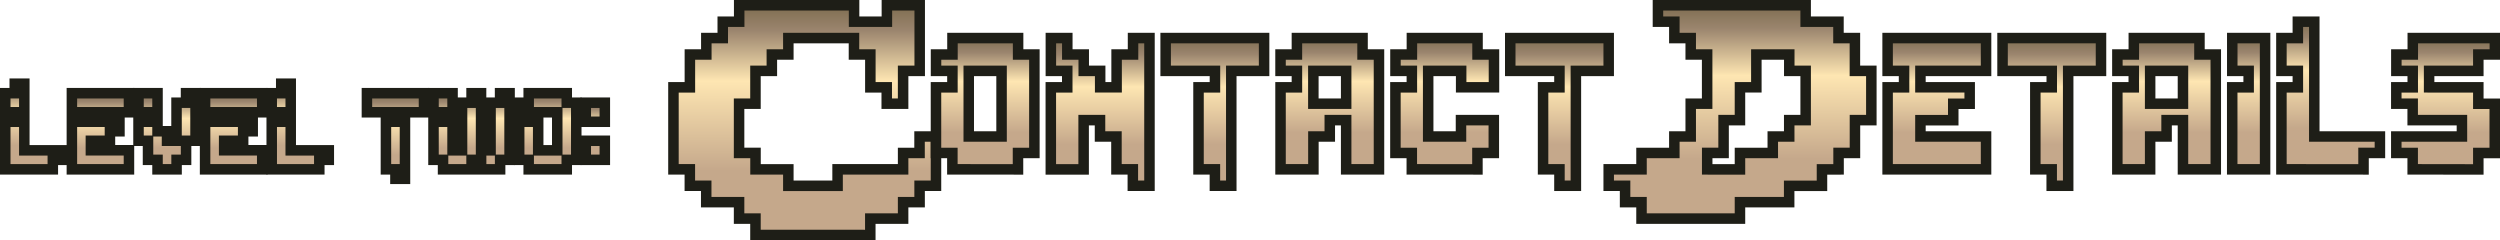 <svg xmlns="http://www.w3.org/2000/svg" xmlns:xlink="http://www.w3.org/1999/xlink" viewBox="0 0 476.13 45.75"><defs><style>.cls-1,.cls-10,.cls-11,.cls-12,.cls-13,.cls-14,.cls-15,.cls-16,.cls-17,.cls-18,.cls-19,.cls-2,.cls-20,.cls-21,.cls-22,.cls-23,.cls-3,.cls-4,.cls-5,.cls-6,.cls-7,.cls-8,.cls-9{stroke:#1e1e17;stroke-miterlimit:10;stroke-width:2px;}.cls-1{fill:url(#linear-gradient);}.cls-2{fill:url(#linear-gradient-2);}.cls-3{fill:url(#linear-gradient-3);}.cls-4{fill:url(#linear-gradient-4);}.cls-5{fill:url(#linear-gradient-5);}.cls-6{fill:url(#linear-gradient-6);}.cls-7{fill:url(#linear-gradient-7);}.cls-8{fill:url(#linear-gradient-8);}.cls-9{fill:url(#linear-gradient-9);}.cls-10{fill:url(#linear-gradient-10);}.cls-11{fill:url(#linear-gradient-11);}.cls-12{fill:url(#linear-gradient-12);}.cls-13{fill:url(#linear-gradient-13);}.cls-14{fill:url(#linear-gradient-14);}.cls-15{fill:url(#linear-gradient-15);}.cls-16{fill:url(#linear-gradient-16);}.cls-17{fill:url(#linear-gradient-17);}.cls-18{fill:url(#linear-gradient-18);}.cls-19{fill:url(#linear-gradient-19);}.cls-20{fill:url(#linear-gradient-20);}.cls-21{fill:url(#linear-gradient-21);}.cls-22{fill:url(#linear-gradient-22);}.cls-23{fill:url(#linear-gradient-23);}</style><linearGradient id="linear-gradient" x1="6.44" y1="32.25" x2="6.44" y2="15.94" gradientUnits="userSpaceOnUse"><stop offset="0.28" stop-color="#c5a88b"/><stop offset="0.67" stop-color="#fee6b2"/><stop offset="0.89" stop-color="#9b856e"/><stop offset="1" stop-color="#7e6d50"/></linearGradient><linearGradient id="linear-gradient-2" x1="19.13" x2="19.13" y2="17.75" xlink:href="#linear-gradient"/><linearGradient id="linear-gradient-3" x1="31.81" x2="31.81" y2="17.75" xlink:href="#linear-gradient"/><linearGradient id="linear-gradient-4" x1="44.5" x2="44.5" y2="17.75" xlink:href="#linear-gradient"/><linearGradient id="linear-gradient-5" x1="57.19" x2="57.19" y2="15.94" xlink:href="#linear-gradient"/><linearGradient id="linear-gradient-6" x1="75.31" y1="34.06" x2="75.31" y2="17.75" xlink:href="#linear-gradient"/><linearGradient id="linear-gradient-7" x1="89.81" x2="89.81" y2="17.75" xlink:href="#linear-gradient"/><linearGradient id="linear-gradient-8" x1="104.31" x2="104.31" y2="17.75" xlink:href="#linear-gradient"/><linearGradient id="linear-gradient-9" x1="113.38" y1="30.44" x2="113.38" y2="19.56" xlink:href="#linear-gradient"/><linearGradient id="linear-gradient-10" x1="153.25" y1="44.75" x2="153.25" y2="1" xlink:href="#linear-gradient"/><linearGradient id="linear-gradient-11" x1="187.63" x2="187.63" y2="7.25" xlink:href="#linear-gradient"/><linearGradient id="linear-gradient-12" x1="209.5" y1="35.38" x2="209.5" y2="7.25" xlink:href="#linear-gradient"/><linearGradient id="linear-gradient-13" x1="231.38" y1="35.38" x2="231.38" y2="7.25" xlink:href="#linear-gradient"/><linearGradient id="linear-gradient-14" x1="253.25" x2="253.25" y2="7.25" xlink:href="#linear-gradient"/><linearGradient id="linear-gradient-15" x1="275.13" x2="275.13" y2="7.25" xlink:href="#linear-gradient"/><linearGradient id="linear-gradient-16" x1="297" y1="35.38" x2="297" y2="7.25" xlink:href="#linear-gradient"/><linearGradient id="linear-gradient-17" x1="331.38" y1="41.63" x2="331.38" y2="1" xlink:href="#linear-gradient"/><linearGradient id="linear-gradient-18" x1="368.88" x2="368.88" y2="7.25" xlink:href="#linear-gradient"/><linearGradient id="linear-gradient-19" x1="390.75" y1="35.38" x2="390.75" y2="7.25" xlink:href="#linear-gradient"/><linearGradient id="linear-gradient-20" x1="412.63" x2="412.63" y2="7.25" xlink:href="#linear-gradient"/><linearGradient id="linear-gradient-21" x1="428.25" x2="428.25" y2="7.25" xlink:href="#linear-gradient"/><linearGradient id="linear-gradient-22" x1="443.88" x2="443.88" y2="4.13" xlink:href="#linear-gradient"/><linearGradient id="linear-gradient-23" x1="465.75" x2="465.75" y2="7.25" xlink:href="#linear-gradient"/></defs><title>Asset 14</title><g id="Layer_2" data-name="Layer 2"><g id="Layer_1-2" data-name="Layer 1"><path class="cls-1" d="M1,32.25V23.19H2.81V21.38H1V17.75H2.81V15.94H4.63V28.63h7.25v1.81H10.06v1.81Z"/><path class="cls-2" d="M13.69,32.25V23.19H15.5V21.38H13.69V17.75H24.56v3.63H17.31v1.81h5.44V25H20.94v1.81H17.31v1.81h7.25v3.63Z"/><path class="cls-3" d="M30,32.25V30.44H28.19V26.81H26.38V23.19h1.81V21.38H26.38V17.75H30V25h1.81v1.81h1.81V19.56h1.81V17.75h1.81v9.06H35.44v3.63H33.63v1.81Z"/><path class="cls-4" d="M39.06,32.25V23.19h1.81V21.38H39.06V17.75H49.94v3.63H42.69v1.81h5.44V25H46.31v1.81H42.69v1.81h7.25v3.63Z"/><path class="cls-5" d="M51.75,32.25V23.19h1.81V21.38H51.75V17.75h1.81V15.94h1.81V28.63h7.25v1.81H60.81v1.81Z"/><path class="cls-6" d="M75.31,34.06V32.25H73.5V23.19h1.81V21.38H69.88V17.75H80.75v3.63H77.13V34.06Z"/><path class="cls-7" d="M84.38,32.25V30.44H82.56V23.19h1.81V21.38H82.56V17.75h3.63V28.63H88V19.56h1.81V17.75h1.81V28.63h1.81V19.56h1.81V17.75h1.81V30.44H95.25v1.81H91.63V30.44H89.81v1.81Z"/><path class="cls-8" d="M100.69,32.25V30.44H98.88V23.19h1.81V21.38H98.88V19.56h1.81V17.75h7.25v1.81h1.81V30.44h-1.81v1.81Zm5.44-3.62V21.38H102.5v7.25Z"/><path class="cls-9" d="M111.56,23.19V19.56h3.63v3.63Zm0,7.25V26.81h3.63v3.63Z"/><path class="cls-10" d="M143.88,44.75V41.63h-3.12V38.5H134.5V35.38h-3.12V32.25h-3.12V16.63h3.13V10.38h3.13V7.25h3.13V4.13h3.13V1h21.88V4.13h6.25V1h6.25V13.5H172v6.25h-3.12V16.63h-3.12V10.38h-3.12V7.25h-12.5v3.13H147V13.5h-3.12v6.25h-3.12v9.38h3.13v3.13h6.25v3.13h9.38V32.25H172V29.13h3.13V26h3.13v9.38h-3.12V38.5H172v3.13h-6.25v3.13Z"/><path class="cls-11" d="M181.38,32.25V29.13h-3.12V16.63h3.13V13.5h-3.12V10.38h3.13V7.25h12.5v3.13H197V29.13h-3.12v3.13ZM190.75,26V13.5H184.5V26Z"/><path class="cls-12" d="M215.75,35.38V32.25h-3.12V26H209.5V22.88h-3.12v9.38h-6.25V16.63h3.13V13.5h-3.12V7.25h3.13v3.13h3.13V13.5h3.13v3.13h3.13V10.38h3.13V7.25h3.13V35.38Z"/><path class="cls-13" d="M231.38,35.38V32.25h-3.12V16.63h3.13V13.5H222V7.25h18.75V13.5H234.5V35.38Z"/><path class="cls-14" d="M243.88,32.25V16.63H247V13.5h-3.12V10.38H247V7.25h12.5v3.13h3.13V32.25h-6.25V22.88h-3.12V26h-3.12v6.25Zm12.5-12.5V13.5h-6.25v6.25Z"/><path class="cls-15" d="M268.88,32.25V29.13h-3.12V16.63h3.13V13.5h-3.12V10.38h3.13V7.25h12.5v3.13h3.13v6.25h-6.25V13.5H272V26h6.25V22.88h6.25v6.25h-3.12v3.13Z"/><path class="cls-16" d="M297,35.38V32.25h-3.12V16.63H297V13.5h-9.37V7.25h18.75V13.5h-6.25V35.38Z"/><path class="cls-17" d="M312.63,41.63V38.5H309.5V35.38h-3.12V32.25h6.25V29.13h6.25V26H322V19.75h3.13V10.38H322V7.25h-3.12V4.13h-3.12V1h28.13V4.13h6.25V7.25h3.13V13.5h3.13v9.38h-3.12v6.25h-3.12v3.13H347v3.13h-6.25V38.5h-9.37v3.13Zm18.75-9.37V29.13h6.25V26h3.13V22.88h3.13V13.5h-3.12V10.38H334.5v6.25h-3.12v6.25h-3.12v6.25h-3.12v3.13Z"/><path class="cls-18" d="M359.5,32.25V16.63h3.13V13.5H359.5V7.25h18.75V13.5h-12.5v3.13h9.38v3.13H372v3.13h-6.25V26h12.5v6.25Z"/><path class="cls-19" d="M390.75,35.38V32.25h-3.12V16.63h3.13V13.5h-9.37V7.25h18.75V13.5h-6.25V35.38Z"/><path class="cls-20" d="M403.25,32.25V16.63h3.13V13.5h-3.12V10.38h3.13V7.25h12.5v3.13H422V32.25h-6.25V22.88h-3.12V26H409.5v6.25Zm12.5-12.5V13.5H409.5v6.25Z"/><path class="cls-21" d="M425.13,32.25V16.63h3.13V13.5h-3.12V7.25h6.25v25Z"/><path class="cls-22" d="M434.5,32.25V16.63h3.13V13.5H434.5V7.25h3.13V4.13h3.13V26h12.5v3.13h-3.12v3.13Z"/><path class="cls-23" d="M459.5,32.25V29.13h-3.12V26h12.5V22.88H459.5V19.75h-3.12V16.63h3.13V13.5h-3.12V10.38h3.13V7.25h15.63v3.13H472V13.5h-9.37v3.13H472v3.13h3.13v9.38H472v3.13Z"/></g></g></svg>